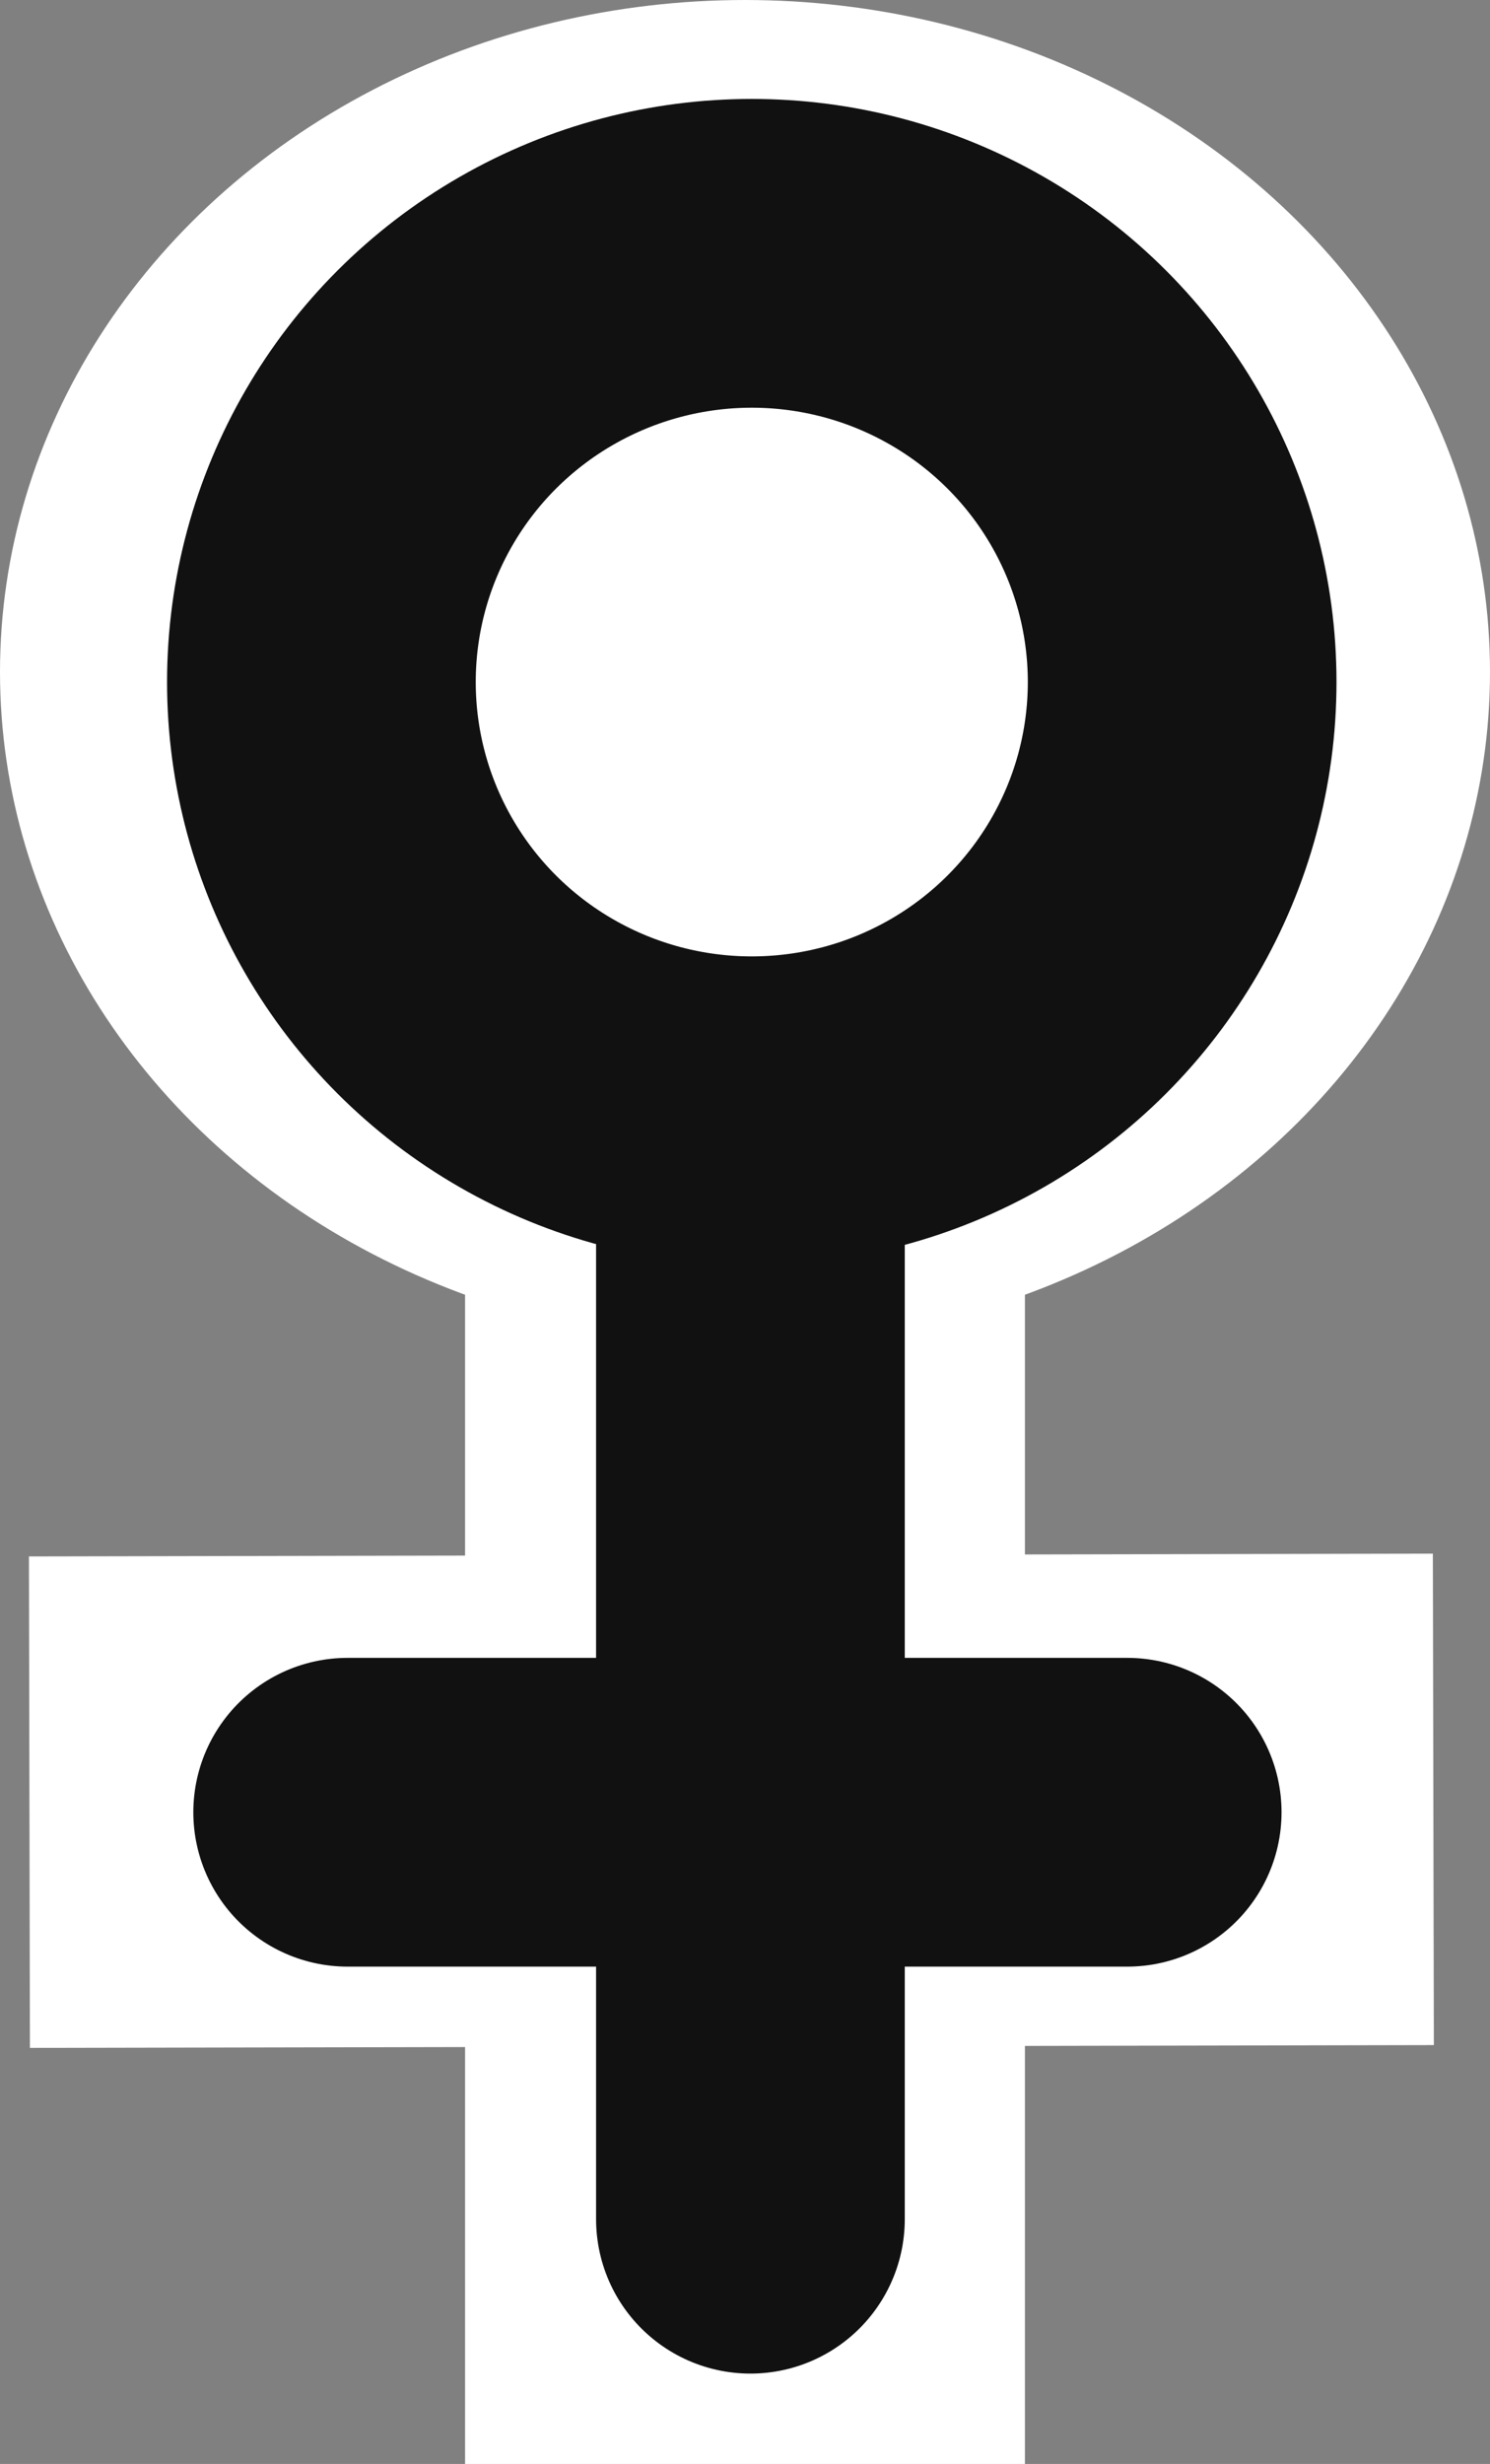 <?xml version="1.0" encoding="UTF-8" standalone="no"?>
<!-- Created with Inkscape (http://www.inkscape.org/) -->

<svg
   xmlns:dc="http://purl.org/dc/elements/1.1/"
   xmlns:cc="http://creativecommons.org/ns#"
   xmlns:rdf="http://www.w3.org/1999/02/22-rdf-syntax-ns#"
   xmlns:svg="http://www.w3.org/2000/svg"
   xmlns="http://www.w3.org/2000/svg"
   xmlns:sodipodi="http://sodipodi.sourceforge.net/DTD/sodipodi-0.dtd"
   xmlns:inkscape="http://www.inkscape.org/namespaces/inkscape"
   width="32.695mm"
   height="54.051mm"
   viewBox="0 0 115.848 191.518"
   id="svg2"
   version="1.1"
   inkscape:version="0.92.5 (2060ec1f9f, 2020-04-08)"
   sodipodi:docname="church.svg">
  <rect x="0" y="0" width="115.848" height="191.518" fill="#808080" stroke="none"/>
  <defs
     id="defs4" />
  <sodipodi:namedview
     id="base"
     pagecolor="#ffffff"
     bordercolor="#666666"
     borderopacity="1.0"
     inkscape:pageopacity="0.0"
     inkscape:pageshadow="2"
     inkscape:zoom="1.4"
     inkscape:cx="-247.09712"
     inkscape:cy="122.59741"
     inkscape:document-units="px"
     inkscape:current-layer="layer1"
     showgrid="false"
     inkscape:window-width="2506"
     inkscape:window-height="1403"
     inkscape:window-x="54"
     inkscape:window-y="0"
     inkscape:window-maximized="1"
     fit-margin-top="0"
     fit-margin-left="0"
     fit-margin-right="0"
     fit-margin-bottom="0" />
  <g
     inkscape:label="Layer 1"
     inkscape:groupmode="layer"
     id="layer1"
     transform="translate(-328.795,-252.809)">
    <ellipse
       style="opacity:1;vector-effect:none;fill:#ffffff;fill-opacity:1;stroke:none;stroke-width:1.219;stroke-linecap:round;stroke-linejoin:miter;stroke-miterlimit:4;stroke-dasharray:none;stroke-dashoffset:0;stroke-opacity:1"
       id="path836"
       cx="386.719"
       cy="305.041"
       rx="57.924"
       ry="52.232" />
    <rect
       style="opacity:1;vector-effect:none;fill:#ffffff;fill-opacity:1;stroke:none;stroke-width:1.118;stroke-linecap:round;stroke-linejoin:miter;stroke-miterlimit:4;stroke-dasharray:none;stroke-dashoffset:0;stroke-opacity:1"
       id="rect819-3"
       width="38.2"
       height="109.156"
       x="-412.647"
       y="330.296"
       transform="matrix(-0.002,-1,1,-0.002,0,0)" />
    <rect
       style="opacity:1;vector-effect:none;fill:#ffffff;fill-opacity:1;stroke:none;stroke-width:1.219;stroke-linecap:round;stroke-linejoin:miter;stroke-miterlimit:4;stroke-dasharray:none;stroke-dashoffset:0;stroke-opacity:1"
       id="rect819"
       width="43.527"
       height="113.839"
       x="364.955"
       y="330.487" />
    <path
       style="fill:#ffffff;fill-opacity:0;fill-rule:evenodd;stroke:none;stroke-width:1px;stroke-linecap:butt;stroke-linejoin:miter;stroke-opacity:1"
       d="m 339.376,293.465 -0.606,114.78 46.091,32.211 43.665,-29.489 3.639,-132.02 -23.045,-16.786 -15.768,-4.537 -22.439,1.815 -20.62,10.435 -12.129,21.323"
       id="path4137-3"
       inkscape:connector-curvature="0" />
    <ellipse
       style="fill:none;fill-opacity:1;stroke:#111111;stroke-width:24;stroke-linecap:round;stroke-linejoin:bevel;stroke-miterlimit:4;stroke-dasharray:none;stroke-opacity:1"
       id="path4140-6"
       cx="387.246"
       cy="-305.823"
       rx="33.462"
       ry="33.324"
       transform="scale(1,-1)" />
    <path
       style="fill:none;fill-rule:evenodd;stroke:#111111;stroke-width:24;stroke-linecap:round;stroke-linejoin:miter;stroke-miterlimit:4;stroke-dasharray:none;stroke-opacity:1"
       d="m 387.141,339.821 v 85.481"
       id="path4142-7"
       inkscape:connector-curvature="0" />
    <path
       style="fill:none;fill-rule:evenodd;stroke:#111111;stroke-width:24;stroke-linecap:round;stroke-linejoin:miter;stroke-miterlimit:4;stroke-dasharray:none;stroke-opacity:1"
       d="m 355.826,393.67 c 60.609,0 60.609,0 60.609,0"
       id="path4144-5"
       inkscape:connector-curvature="0" />
  </g>
</svg>
